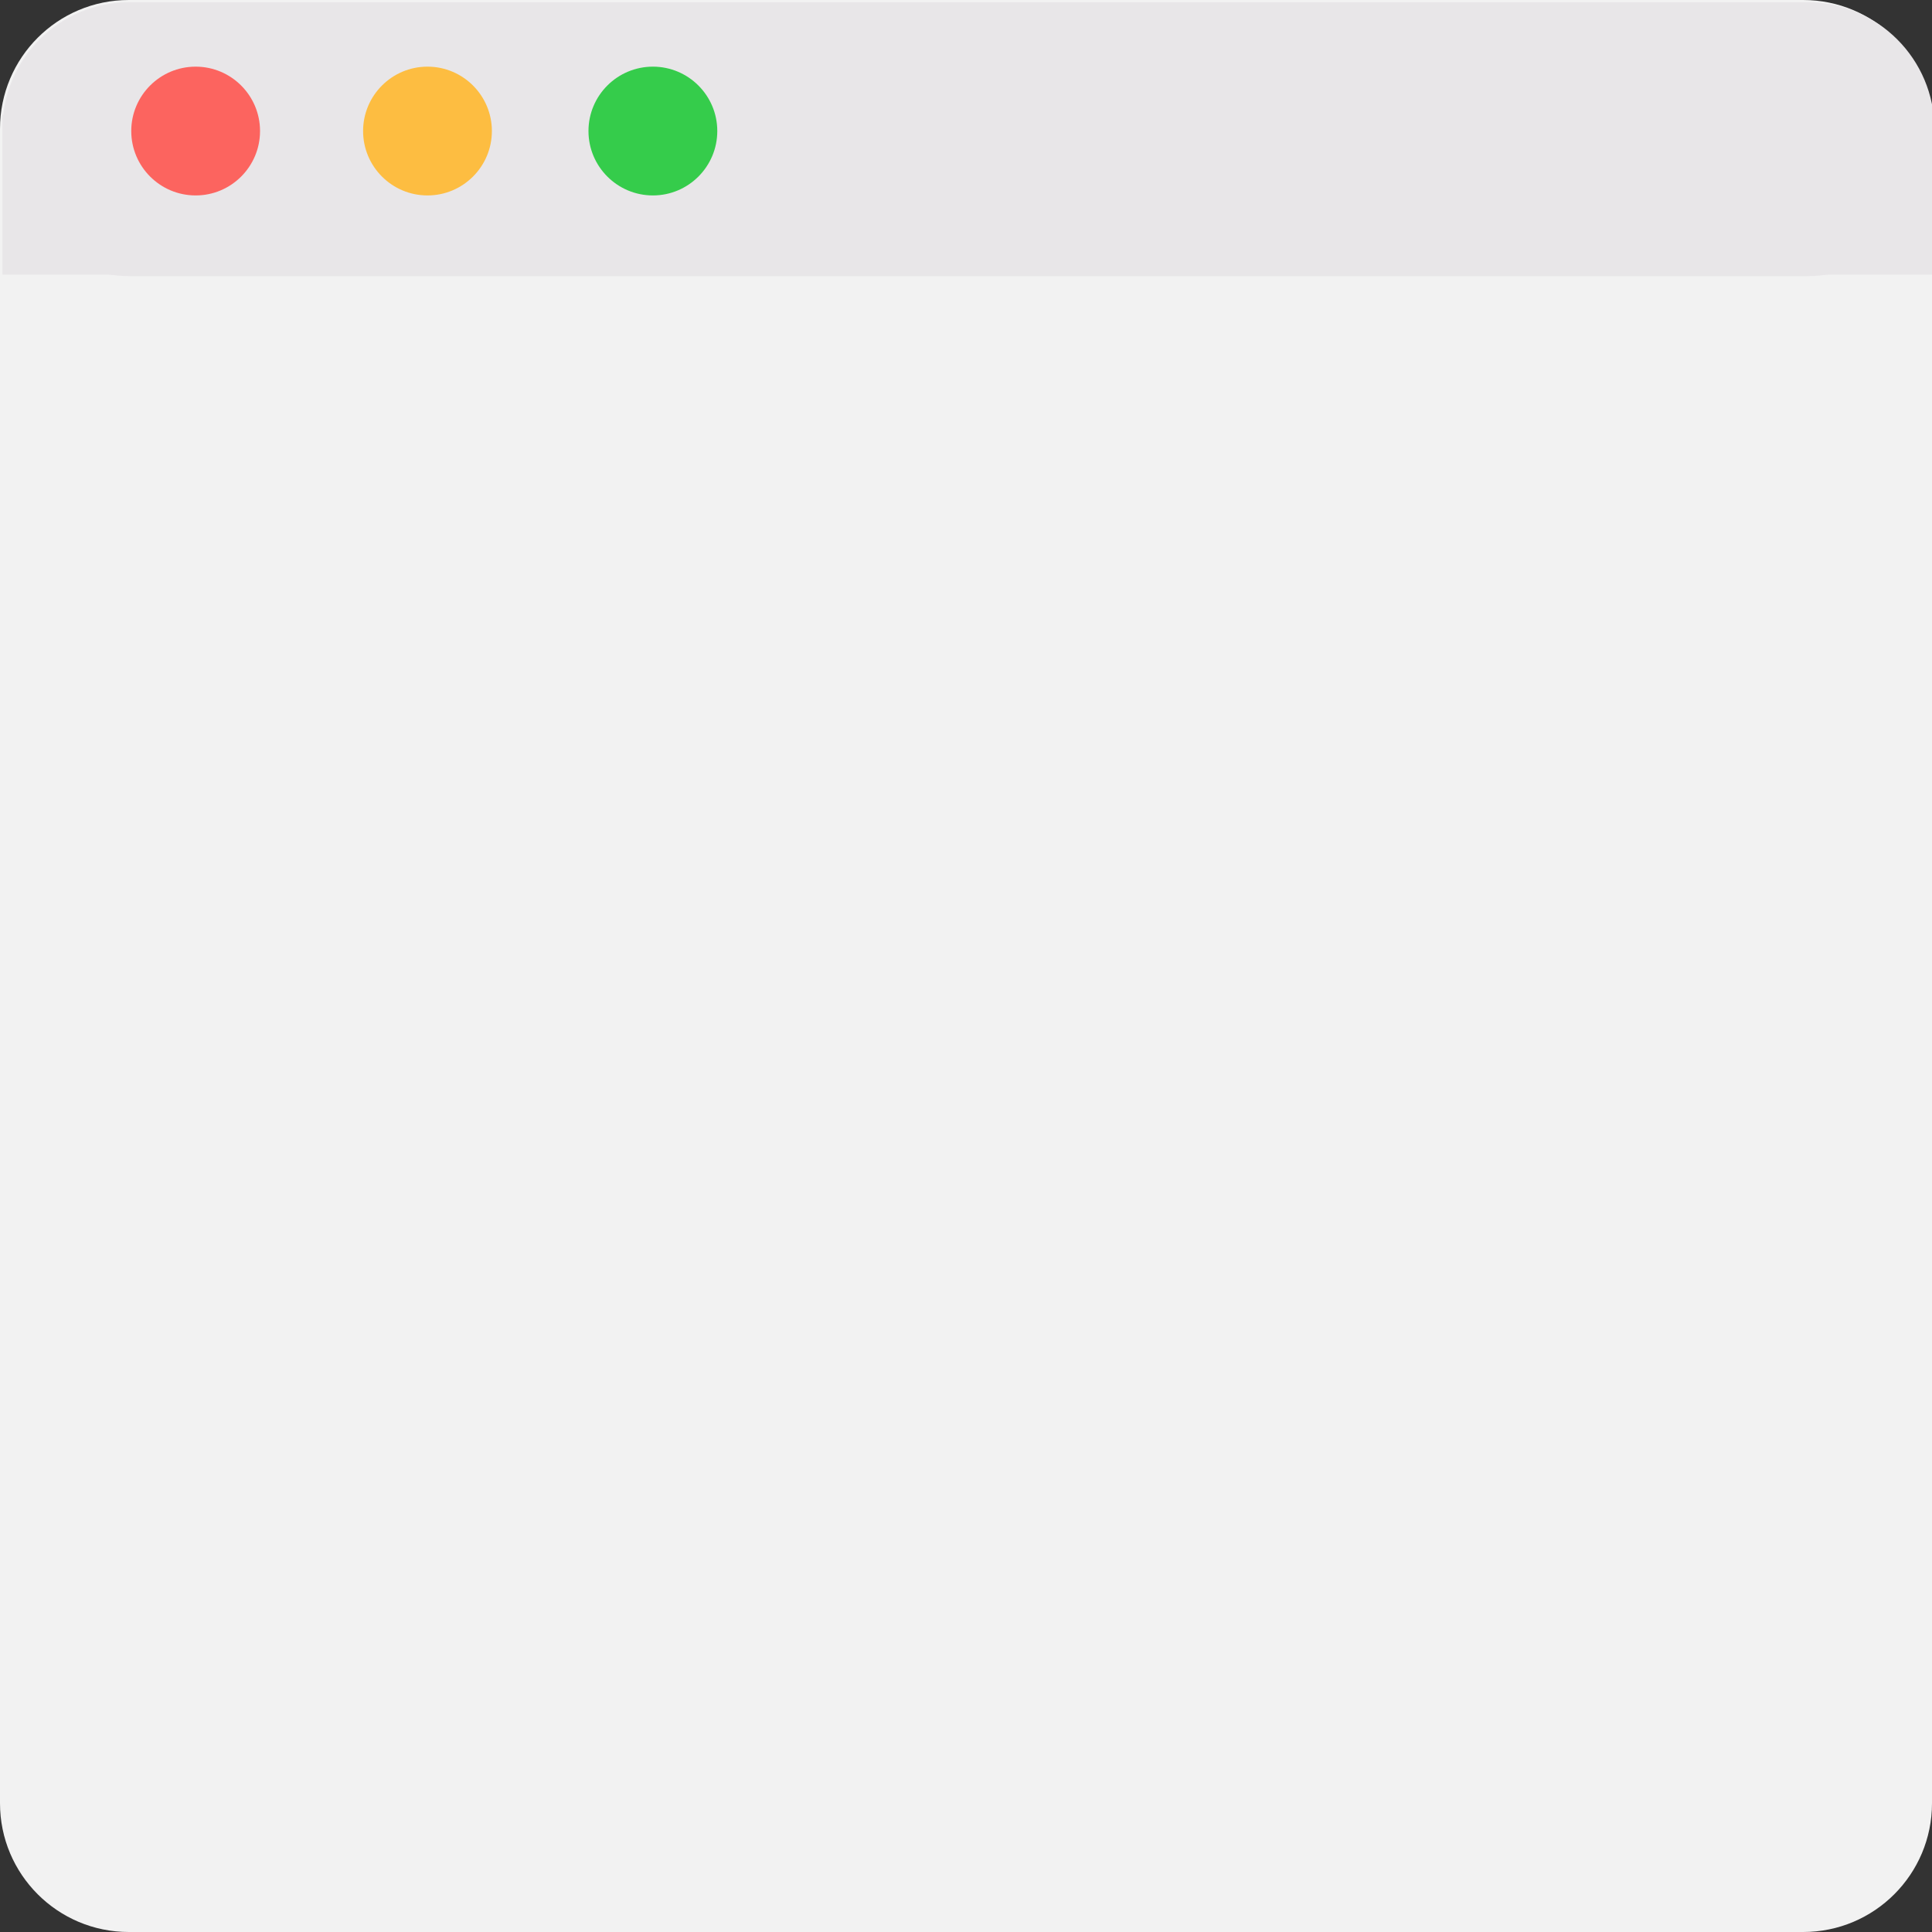 <?xml version="1.0" encoding="UTF-8" standalone="no"?>
<!DOCTYPE svg PUBLIC "-//W3C//DTD SVG 1.1//EN" "http://www.w3.org/Graphics/SVG/1.1/DTD/svg11.dtd">
<svg version="1.1" xmlns="http://www.w3.org/2000/svg" xmlns:xlink="http://www.w3.org/1999/xlink" preserveAspectRatio="xMidYMid meet" viewBox="0 0 640 640" width="640" height="640"><rect x="0" y="0" width="640" height="640" fill="#333333" stroke="none"/><defs><path d="M597.33 0C620.9 0 640 19.1 640 42.67C640 162.13 640 477.87 640 597.33C640 620.9 620.9 640 597.33 640C477.87 640 162.13 640 42.67 640C19.1 640 0 620.9 0 597.33C0 477.87 0 162.13 0 42.67C0 19.1 19.1 0 42.67 0C162.13 0 477.87 0 597.33 0Z" id="iJYo6gFy2"></path><path d="M598.76 0.74C621.98 0.74 640.81 19.57 640.81 42.8C640.81 52.53 640.81 39.68 640.81 49.42C640.81 72.64 621.98 91.47 598.76 91.47C479.17 91.47 162.45 91.47 42.87 91.47C19.64 91.47 0.81 72.64 0.81 49.42C0.81 39.68 0.81 52.53 0.81 42.8C0.81 19.57 19.64 0.74 42.87 0.74C162.45 0.74 479.17 0.74 598.76 0.74Z" id="aaGgiO0FC"></path><path d="M0.81 38.02L640.81 38.02L640.81 90.98L0.81 90.98L0.81 38.02Z" id="fh2OgqkQP"></path><path d="M86.14 43.41C86.14 55.18 76.58 64.74 64.81 64.74C53.04 64.74 43.48 55.18 43.48 43.41C43.48 31.64 53.04 22.08 64.81 22.08C76.58 22.08 86.14 31.64 86.14 43.41Z" id="bjSDiNjSS"></path><path d="M162.94 43.41C162.94 55.18 153.38 64.74 141.61 64.74C129.84 64.74 120.28 55.18 120.28 43.41C120.28 31.64 129.84 22.08 141.61 22.08C153.38 22.08 162.94 31.64 162.94 43.41Z" id="ehgtjHvc8"></path><path d="M237.61 43.41C237.61 55.18 228.05 64.74 216.28 64.74C204.5 64.74 194.94 55.18 194.94 43.41C194.94 31.64 204.5 22.08 216.28 22.08C228.05 22.08 237.61 31.64 237.61 43.41Z" id="aritAmIkG"></path></defs><g><g><g><use xlink:href="#iJYo6gFy2" opacity="1" fill="#f2f2f2" fill-opacity="1"></use></g><g><use xlink:href="#aaGgiO0FC" opacity="1" fill="#e8e6e8" fill-opacity="1"></use></g><g><use xlink:href="#fh2OgqkQP" opacity="1" fill="#e8e6e8" fill-opacity="1"></use></g><g><use xlink:href="#bjSDiNjSS" opacity="1" fill="#fc645f" fill-opacity="1"></use></g><g><use xlink:href="#ehgtjHvc8" opacity="1" fill="#fdbd41" fill-opacity="1"></use></g><g><use xlink:href="#aritAmIkG" opacity="1" fill="#35cc4b" fill-opacity="1"></use></g></g></g></svg>